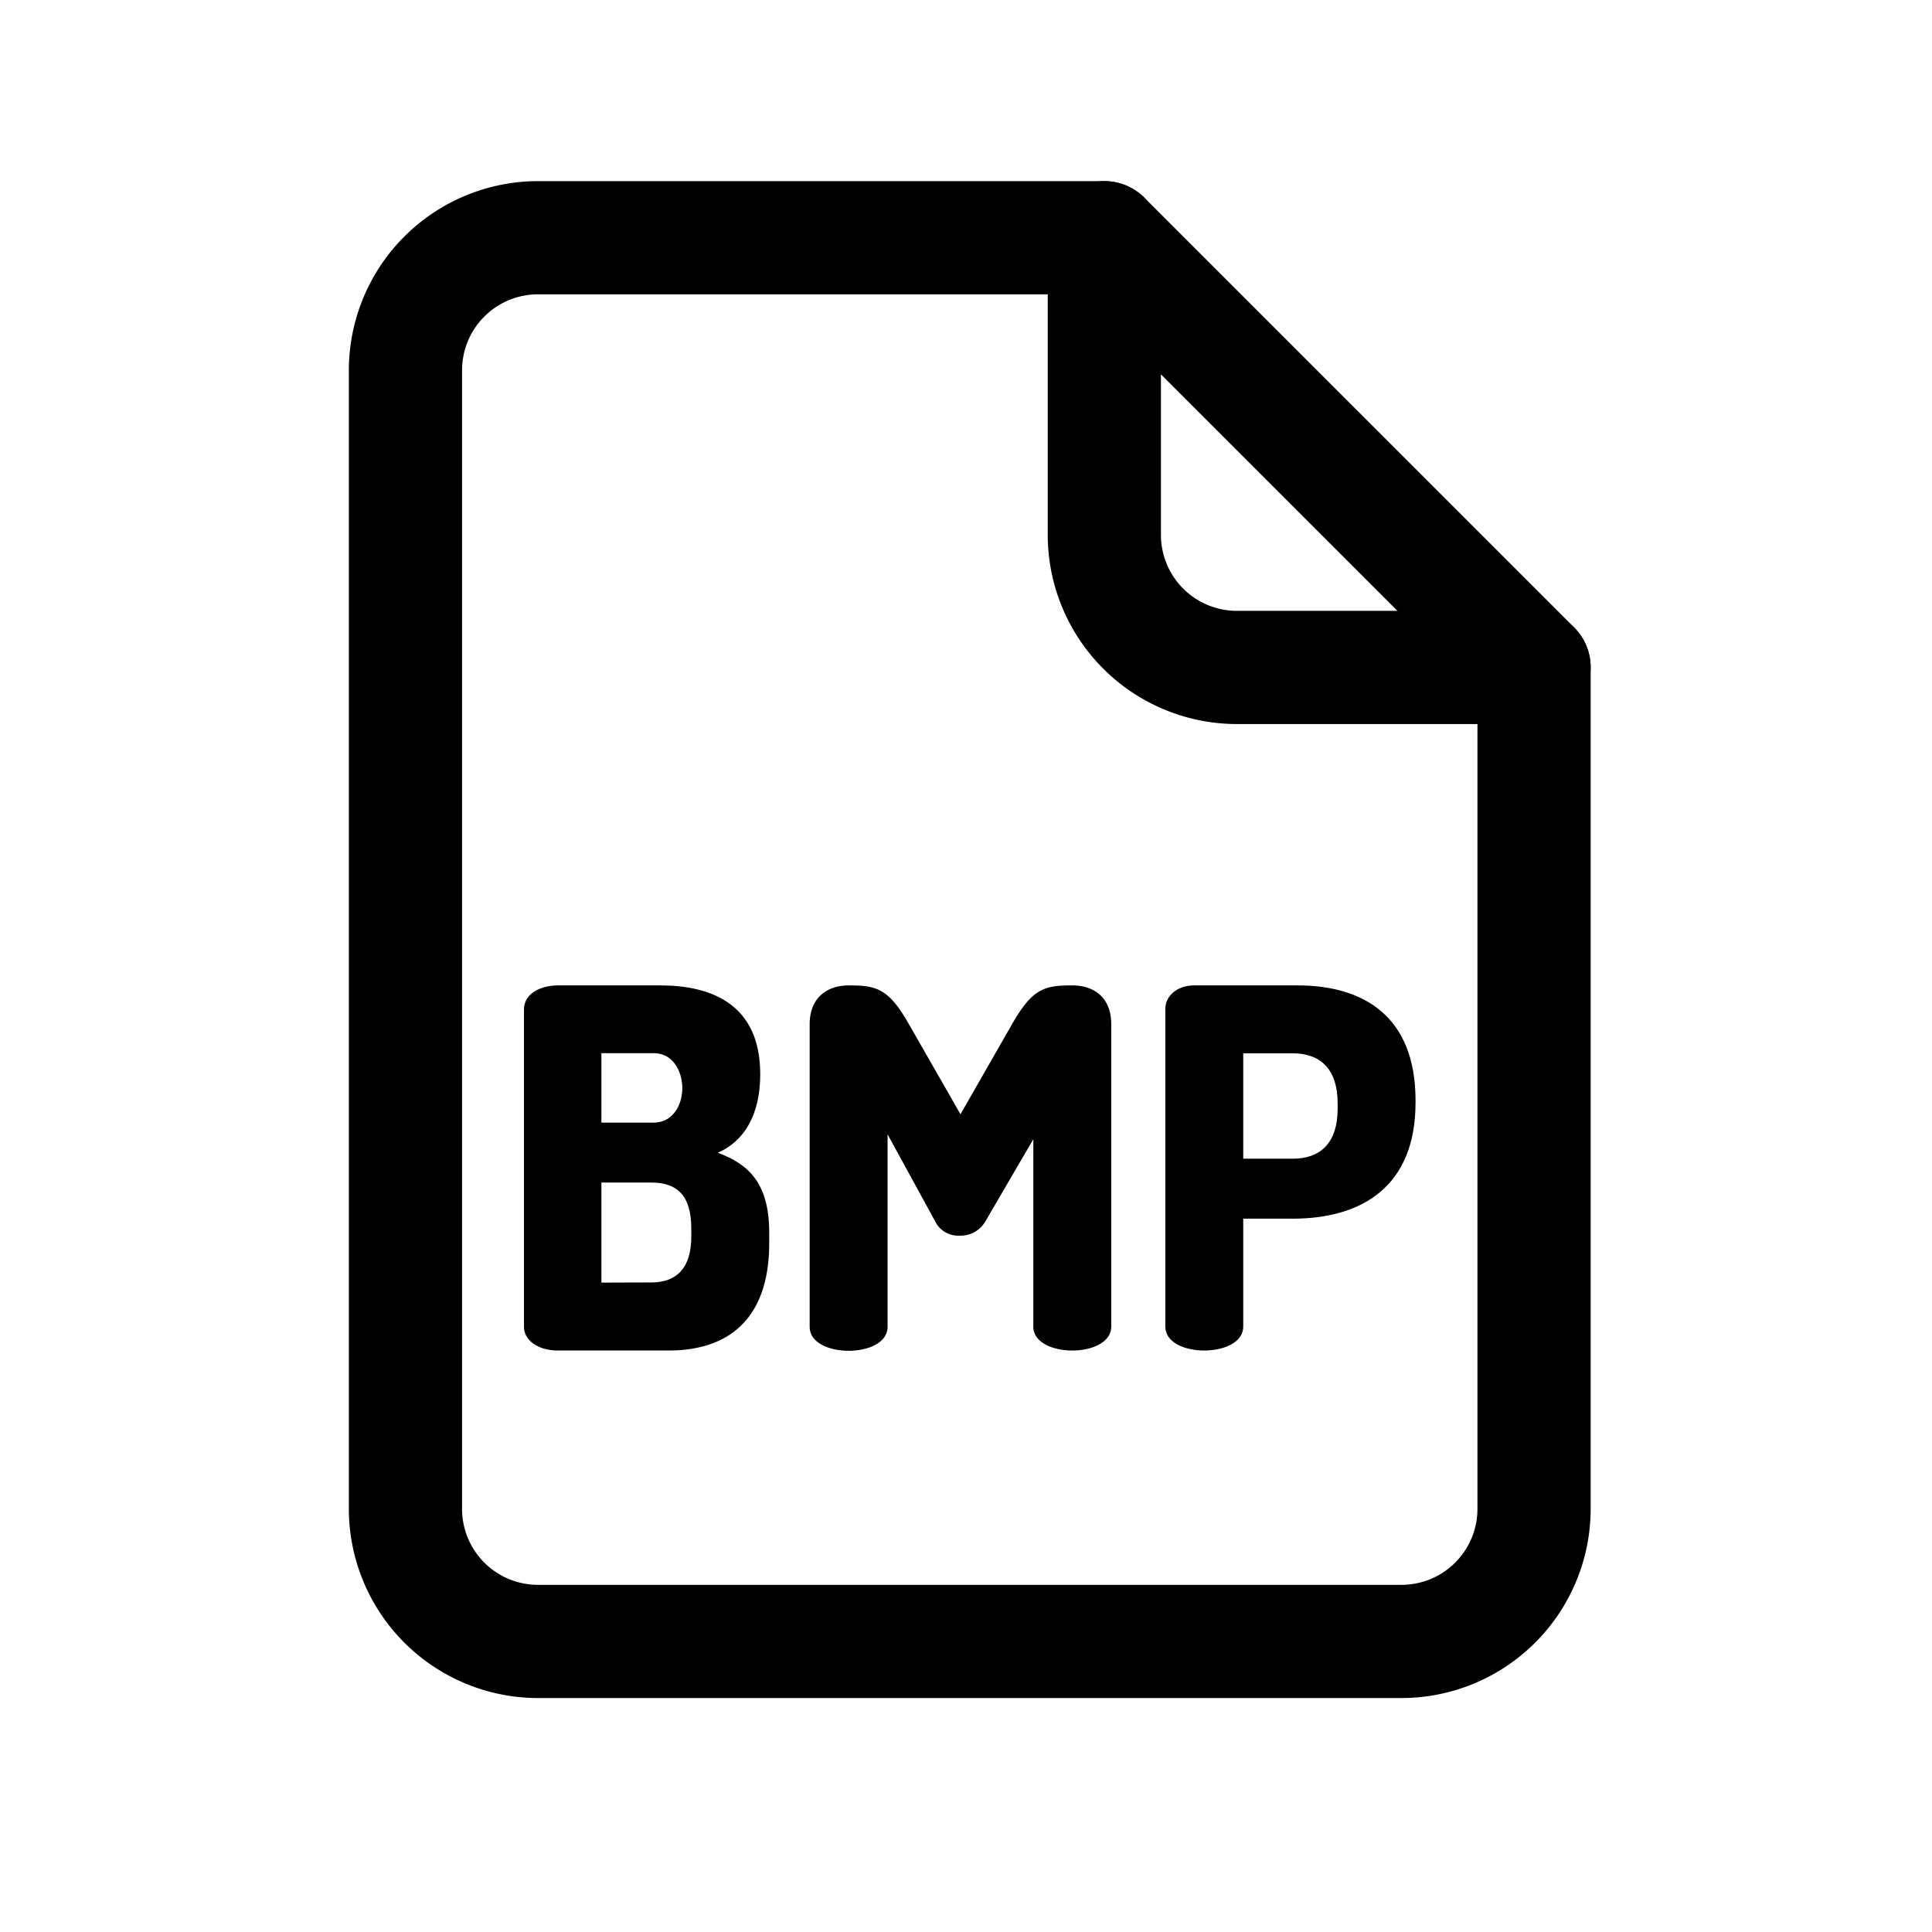 <?xml version="1.0" ?><svg viewBox="0 0 512 512" xmlns="http://www.w3.org/2000/svg"><title/><g data-name="1" id="_1"><path d="M371.43,450H142.56a50.17,50.17,0,0,1-50.11-50.11V98.11A50.17,50.17,0,0,1,142.56,48h150.1a15,15,0,0,1,10.61,4.39L417.15,166.27a15,15,0,0,1,4.39,10.61v223A50.17,50.17,0,0,1,371.43,450ZM142.56,78a20.13,20.13,0,0,0-20.11,20.11V399.89A20.13,20.13,0,0,0,142.56,420H371.43a20.13,20.13,0,0,0,20.11-20.11V183.09L286.45,78Z"/><path d="M406.54,191.88H327.77a50.17,50.17,0,0,1-50.11-50.11V63a15,15,0,0,1,30,0v78.77a20.13,20.13,0,0,0,20.11,20.11h78.77a15,15,0,1,1,0,30Z"/><path d="M138.86,267.5c0-4.24,4.5-6.36,9-6.36H175c13.23,0,26.47,4.77,26.47,23.56,0,10.73-4.24,17.74-11.25,20.79,8.07,3,13.63,7.94,13.63,21.18v2.78c0,20.91-11.65,28.45-26.6,28.45H147.86c-5.56,0-9-2.91-9-6.22Zm20.52,30h13.9c5,0,7.54-4.63,7.54-9.13s-2.51-9.27-7.54-9.27h-13.9Zm13.23,42.36c6.62,0,10.59-3.7,10.59-12.18v-2.11c0-9-4-12.18-10.59-12.18H159.38V339.9Z"/><path d="M261.17,323.62a7.6,7.6,0,0,1-6.89,3.84,6.78,6.78,0,0,1-6.48-3.84l-12.58-23v51c0,4.24-5.16,6.35-10.32,6.35s-10.33-2.11-10.33-6.35V271.47c0-7.55,5.17-10.33,10.33-10.33,7.41,0,10.59.8,16,10.33l13.64,23.82,13.63-23.82c5.43-9.53,8.61-10.33,16-10.33,5.29,0,10.32,2.78,10.32,10.33v80.08c0,4.24-5.16,6.35-10.32,6.35s-10.33-2.11-10.33-6.35V301.91Z"/><path d="M308.82,267.36c0-3.31,3-6.22,7.67-6.22H343.9c17.47,0,31.23,8.21,31.23,30.45v.66c0,22.24-14.29,30.71-32.56,30.71h-13.1v28.59c0,4.24-5.17,6.35-10.33,6.35s-10.32-2.11-10.32-6.35Zm20.65,11.78v27.93h13.1c7.41,0,11.92-4.23,11.92-13.23v-1.46c0-9-4.51-13.24-11.92-13.24Z"/></g></svg>